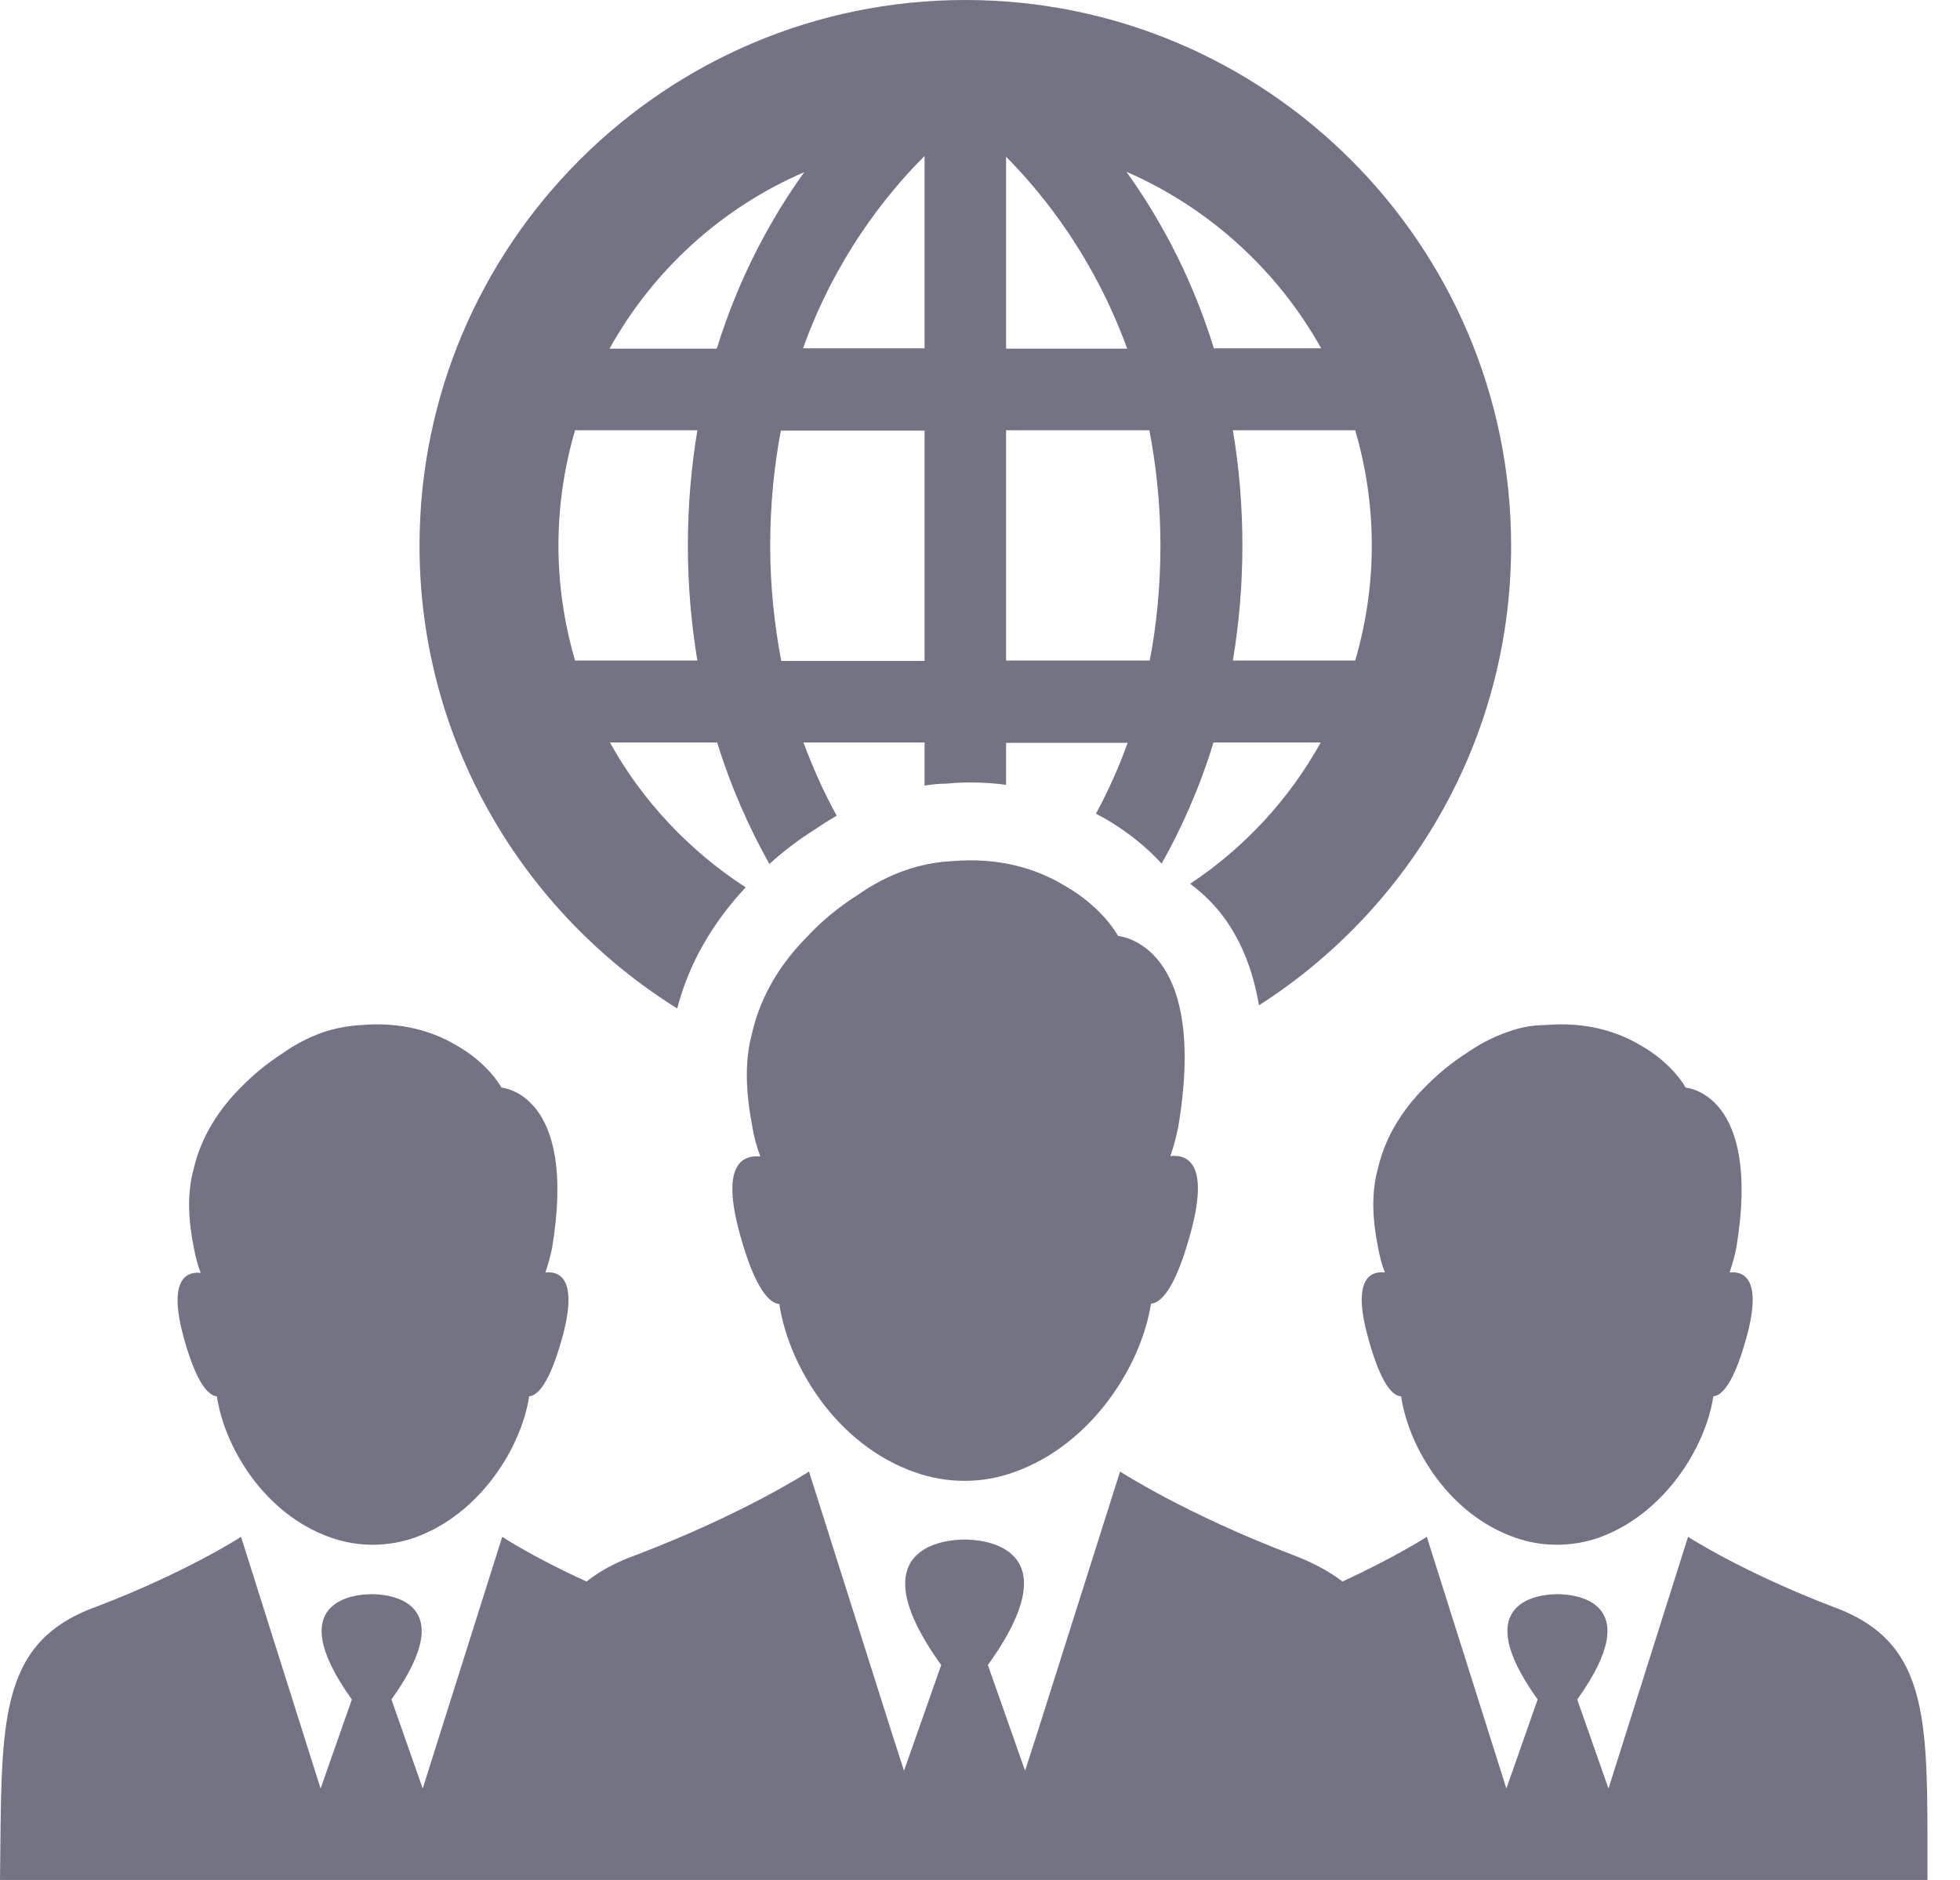 <svg width="49" height="47" viewBox="0 0 49 47" fill="none" xmlns="http://www.w3.org/2000/svg">
<path d="M16.93 25.212C17.217 24.104 17.801 23.084 18.642 22.184C17.237 21.274 16.059 20.027 15.248 18.562H17.929C18.285 19.71 18.741 20.72 19.235 21.6C19.582 21.284 19.958 20.997 20.354 20.749C20.541 20.621 20.73 20.502 20.918 20.393C20.611 19.839 20.334 19.226 20.086 18.562H23.114V19.641C23.292 19.611 23.47 19.592 23.648 19.592C23.856 19.572 24.064 19.562 24.262 19.562C24.569 19.562 24.866 19.582 25.152 19.621V18.572H28.19C27.962 19.216 27.686 19.809 27.398 20.344C27.458 20.373 27.507 20.403 27.567 20.433C28.22 20.799 28.705 21.224 29.041 21.59C29.536 20.71 29.991 19.7 30.337 18.562H33.019C32.227 19.987 31.109 21.195 29.753 22.095C30.021 22.293 30.278 22.53 30.515 22.827C31 23.441 31.317 24.212 31.475 25.133C35.265 22.708 37.778 18.464 37.778 13.645C37.778 6.125 31.663 0 24.133 0C16.613 0 10.488 6.115 10.488 13.645C10.488 18.513 13.071 22.807 16.93 25.212ZM33.88 10.756C34.147 11.666 34.295 12.636 34.295 13.635C34.295 14.634 34.147 15.604 33.88 16.514H30.822C30.971 15.614 31.06 14.664 31.06 13.635C31.06 12.606 30.971 11.646 30.822 10.756H33.88ZM33.029 8.707H30.347C29.793 6.916 28.992 5.452 28.16 4.294C30.228 5.195 31.94 6.758 33.029 8.707ZM25.152 3.918C26.142 4.918 27.369 6.491 28.18 8.717H25.152V3.918ZM25.152 10.756H28.734C28.902 11.636 29.011 12.596 29.011 13.635C29.011 14.674 28.912 15.634 28.744 16.514H25.152V10.756ZM23.114 16.524H19.532C19.364 15.644 19.255 14.684 19.255 13.645C19.255 12.606 19.354 11.646 19.522 10.765H23.114V16.524ZM23.114 8.707H20.076C20.878 6.471 22.125 4.888 23.114 3.899V8.707ZM20.106 4.304C19.275 5.462 18.474 6.926 17.919 8.717H15.238C16.326 6.758 18.038 5.195 20.106 4.304ZM13.961 13.635C13.961 12.636 14.11 11.666 14.377 10.756H17.434C17.286 11.656 17.197 12.606 17.197 13.635C17.197 14.664 17.286 15.624 17.434 16.514H14.377C14.11 15.604 13.961 14.634 13.961 13.635Z" fill="#737384"/>
<path d="M45.832 40.173C43.557 39.302 42.201 38.421 42.201 38.421L40.45 43.962L40.212 44.714L39.431 42.488C41.231 39.975 39.292 39.856 38.956 39.856C38.956 39.856 38.956 39.856 38.946 39.856C38.946 39.856 38.946 39.856 38.936 39.856C38.936 39.856 38.936 39.856 38.926 39.856C38.926 39.856 38.926 39.856 38.916 39.856C38.58 39.856 36.64 39.975 38.441 42.488L37.659 44.714L37.422 43.962L35.67 38.421C35.67 38.421 34.909 38.916 33.563 39.539C33.227 39.282 32.821 39.064 32.326 38.876C29.625 37.847 28.002 36.789 28.002 36.789L25.914 43.379L25.627 44.269L24.697 41.627C26.844 38.639 24.539 38.49 24.133 38.49C24.133 38.49 24.133 38.49 24.123 38.49C24.123 38.49 24.123 38.49 24.113 38.49C24.113 38.49 24.113 38.49 24.104 38.49C24.104 38.49 24.104 38.49 24.094 38.49C23.698 38.49 21.383 38.639 23.53 41.627L22.6 44.269L22.313 43.379L20.225 36.789C20.225 36.789 18.602 37.847 15.901 38.876C15.406 39.054 15 39.272 14.664 39.539C13.318 38.926 12.556 38.421 12.556 38.421L10.805 43.962L10.568 44.714L9.786 42.488C11.587 39.975 9.647 39.856 9.311 39.856C9.311 39.856 9.311 39.856 9.301 39.856C9.301 39.856 9.301 39.856 9.291 39.856C9.291 39.856 9.291 39.856 9.281 39.856C9.271 39.856 9.281 39.856 9.271 39.856C8.935 39.856 6.996 39.975 8.796 42.488L8.015 44.714L7.777 43.962L6.026 38.421C6.026 38.421 4.66 39.312 2.395 40.173C-0.109 41.083 0.049 43.141 0 47H8.816H9.291H13.031H18.572H23.53H24.104H29.605H35.146H38.431H38.906H48.187C48.178 43.141 48.336 41.083 45.832 40.173Z" fill="#737384"/>
<path d="M37.699 25.796C37.323 25.924 36.977 26.112 36.66 26.33C36.274 26.577 35.918 26.874 35.591 27.211C35.087 27.725 34.632 28.398 34.444 29.229C34.275 29.852 34.315 30.506 34.453 31.198C34.493 31.406 34.542 31.604 34.622 31.812C34.236 31.772 33.791 32 34.216 33.494C34.523 34.592 34.81 34.899 35.027 34.909C35.225 36.215 36.234 37.867 37.877 38.441C38.55 38.679 39.292 38.679 39.975 38.441C41.597 37.857 42.636 36.205 42.834 34.909C43.052 34.889 43.339 34.582 43.646 33.494C44.071 32 43.616 31.772 43.24 31.812C43.309 31.604 43.369 31.396 43.408 31.198C44.051 27.319 42.142 27.191 42.142 27.191C42.142 27.191 41.825 26.587 40.994 26.122C40.44 25.796 39.658 25.538 38.629 25.627C38.312 25.627 37.996 25.687 37.699 25.796Z" fill="#737384"/>
<path d="M5.422 34.909C5.62 36.215 6.629 37.867 8.272 38.441C8.945 38.679 9.687 38.679 10.37 38.441C11.992 37.857 13.031 36.205 13.229 34.909C13.447 34.889 13.734 34.582 14.041 33.494C14.466 32 14.011 31.772 13.635 31.812C13.704 31.604 13.764 31.396 13.803 31.198C14.446 27.319 12.537 27.191 12.537 27.191C12.537 27.191 12.22 26.587 11.389 26.122C10.835 25.796 10.053 25.538 9.024 25.627C8.688 25.647 8.381 25.707 8.084 25.805C7.708 25.934 7.362 26.122 7.055 26.34C6.669 26.587 6.313 26.884 5.986 27.221C5.482 27.735 5.026 28.408 4.838 29.239C4.67 29.862 4.71 30.515 4.848 31.208C4.888 31.416 4.937 31.614 5.017 31.822C4.641 31.782 4.185 32.01 4.611 33.504C4.918 34.582 5.205 34.889 5.422 34.909Z" fill="#737384"/>
<path d="M18.513 30.911C18.879 32.217 19.226 32.574 19.483 32.603C19.72 34.157 20.918 36.126 22.877 36.808C23.678 37.095 24.569 37.095 25.37 36.798C27.3 36.106 28.536 34.137 28.774 32.593C29.031 32.574 29.378 32.207 29.744 30.901C30.248 29.12 29.714 28.853 29.259 28.902C29.348 28.655 29.407 28.408 29.457 28.17C30.228 23.559 27.953 23.401 27.953 23.401C27.953 23.401 27.577 22.679 26.587 22.125C25.924 21.729 24.994 21.422 23.777 21.531C23.381 21.551 23.005 21.63 22.659 21.749C22.214 21.897 21.798 22.125 21.432 22.382C20.977 22.669 20.541 23.025 20.166 23.431C19.562 24.044 19.028 24.836 18.8 25.835C18.602 26.577 18.652 27.349 18.81 28.18C18.849 28.428 18.919 28.665 19.008 28.912C18.543 28.873 18.008 29.13 18.513 30.911Z" fill="#737384"/>
</svg>

